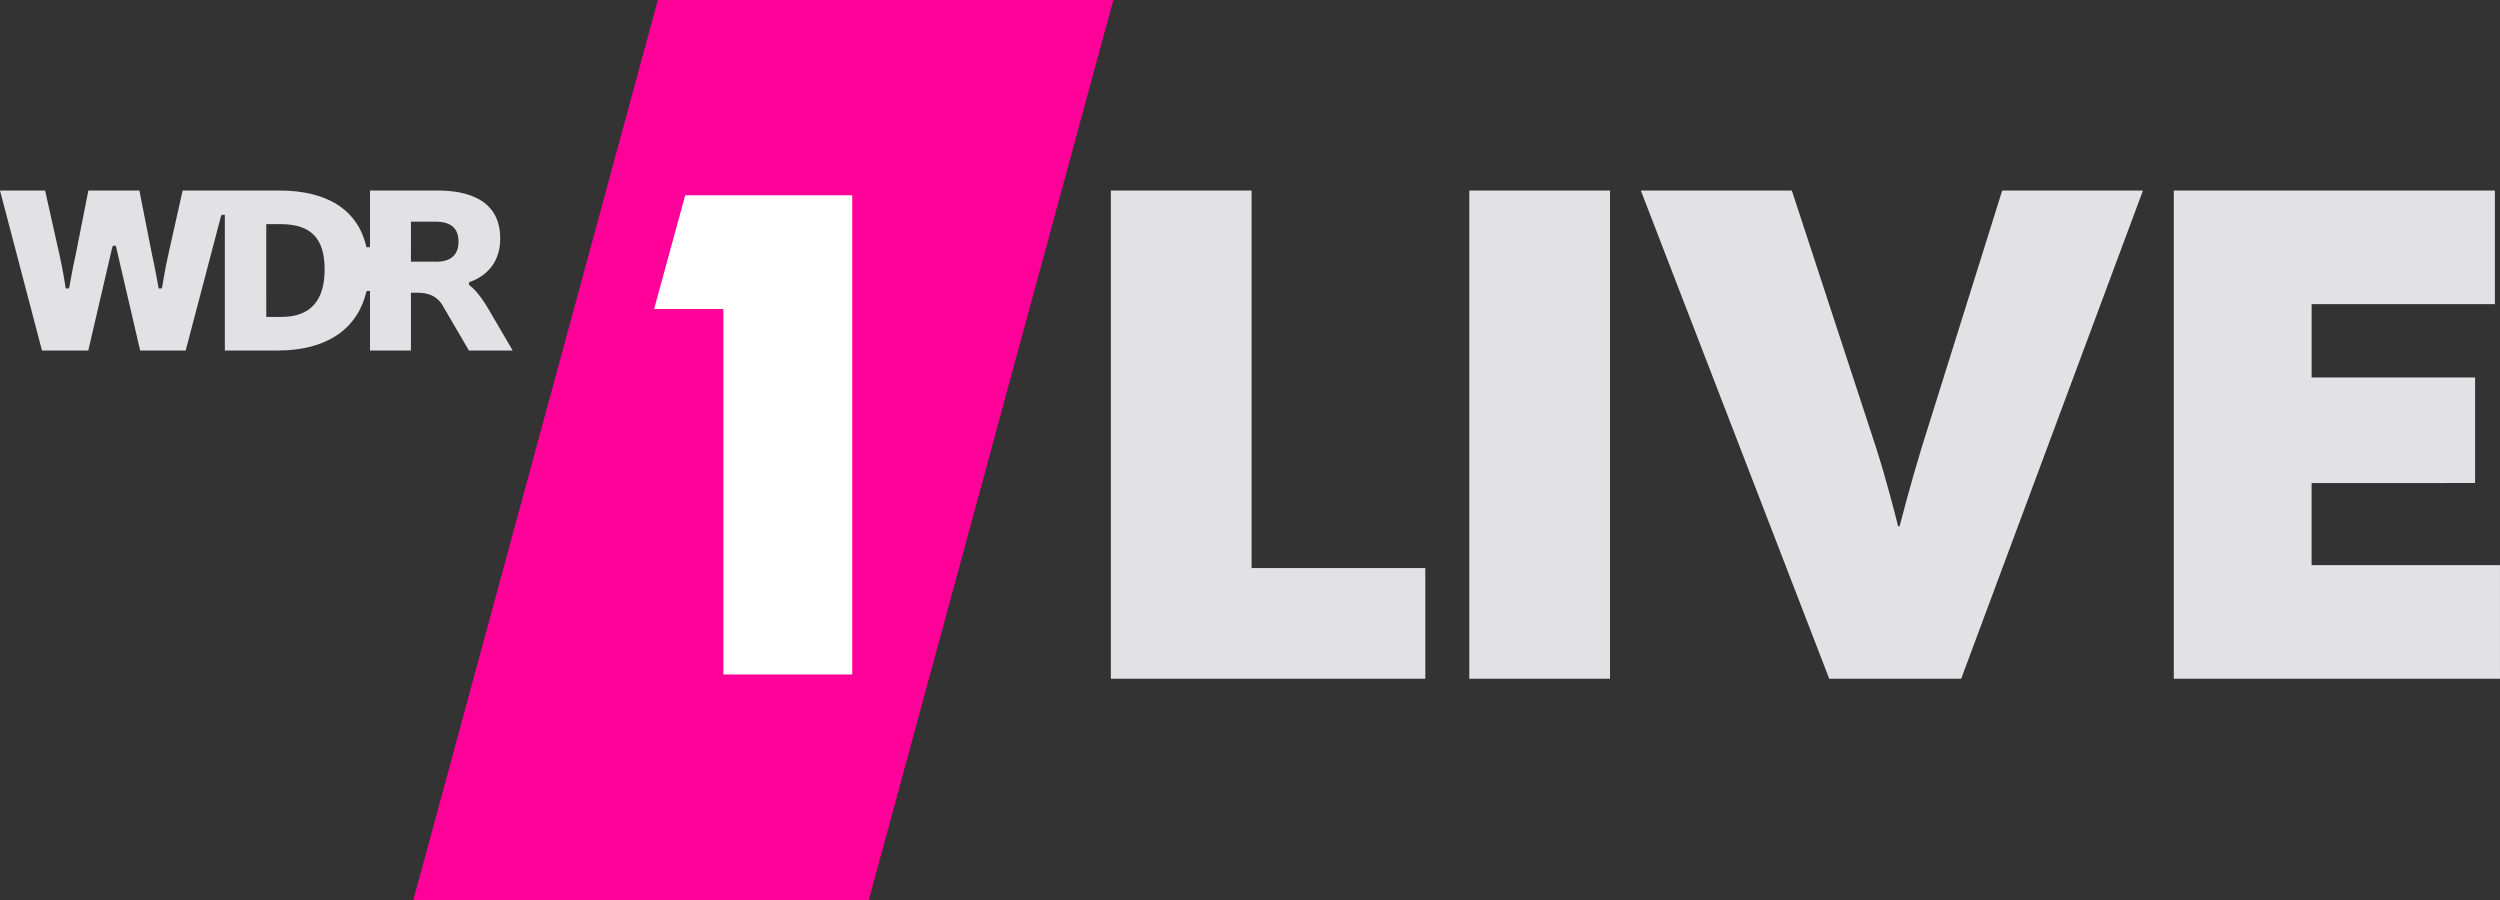 <?xml version="1.0" encoding="UTF-8"?>
<svg width="800" height="288.09" version="1.1" xmlns="http://www.w3.org/2000/svg">
	<rect width="100%" height="100%" fill="#333333" stroke="none"/>
	<path d="m355.47 60.969h45.033v120.81h55.598v35.418h-100.63zm159.74 156.23h-45.035v-156.23h45.035zm9.853-156.23h48.324l26.979 82.335c3.75 11.73 6.799 24.166 7.029 25.102h0.475c0.235-0.936 3.515-13.605 7.039-25.102l25.796-82.335h45.042l-58.169 156.23h-42.221zm266.97 93.601v-33.785h-52.312v-23.453h58.645v-36.364h-102.75v156.23h104.38v-36.359h-60.282v-26.266zm-641.98-42.409-8.563-14.649c-2.326-3.832-6.542-3.832-8.126-3.832h-1.868v18.481h-13.098v-19.071h-0.975l-0.242 0.42c-2.917 12.028-12.964 18.651-28.264 18.651h-16.966v-43.422h-0.96l-0.264 0.411-11.307 43.011h-14.572l-7.785-33.536h-0.869l-0.252 0.43-7.687 33.106h-14.82l-13.432-51.193h14.428l4.686 20.929c0.992 4.331 1.834 9.879 1.846 9.937l0.072 0.471h0.922l0.242-0.459c0.005-0.062 1.075-6.242 2.065-10.575l4.012-20.303h16.325l4.004 20.284c0.996 4.35 2.067 10.53 2.081 10.592l0.077 0.459h0.922l0.226-0.471c0.014-0.055 0.859-5.608 1.846-9.932l4.686-20.932h30.936c15.336 0 24.951 6.134 27.805 17.736l0.108 0.418h0.967l0.142-0.555v-17.6h21.7c9.111 0 19.967 2.67 19.967 15.386 0 9.017-6.052 12.556-9.663 13.857l-0.358 0.134v0.672l0.226 0.312c1.928 1.436 4.062 4.153 6.326 8.081l7.452 12.753zm-64.846-10.748h4.866c9.159 0 13.809-5.101 13.809-15.163 0-10.049-4.384-14.532-14.203-14.532h-4.475zm46.288-17.674h8.294c4.482 0 6.941-2.261 6.941-6.367 0-4.333-2.422-6.441-7.399-6.441h-7.833z" fill="#e2e2e4"/>
	<path d="m277.99 288.09 78.28-288.09h-145.76l-78.273 288.09z" fill="#f09"/>
	<path d="m272.72 215.82v-153.33h-53.457l-9.946 36.385h22.161v116.95z" fill="#fff"/>
</svg>
